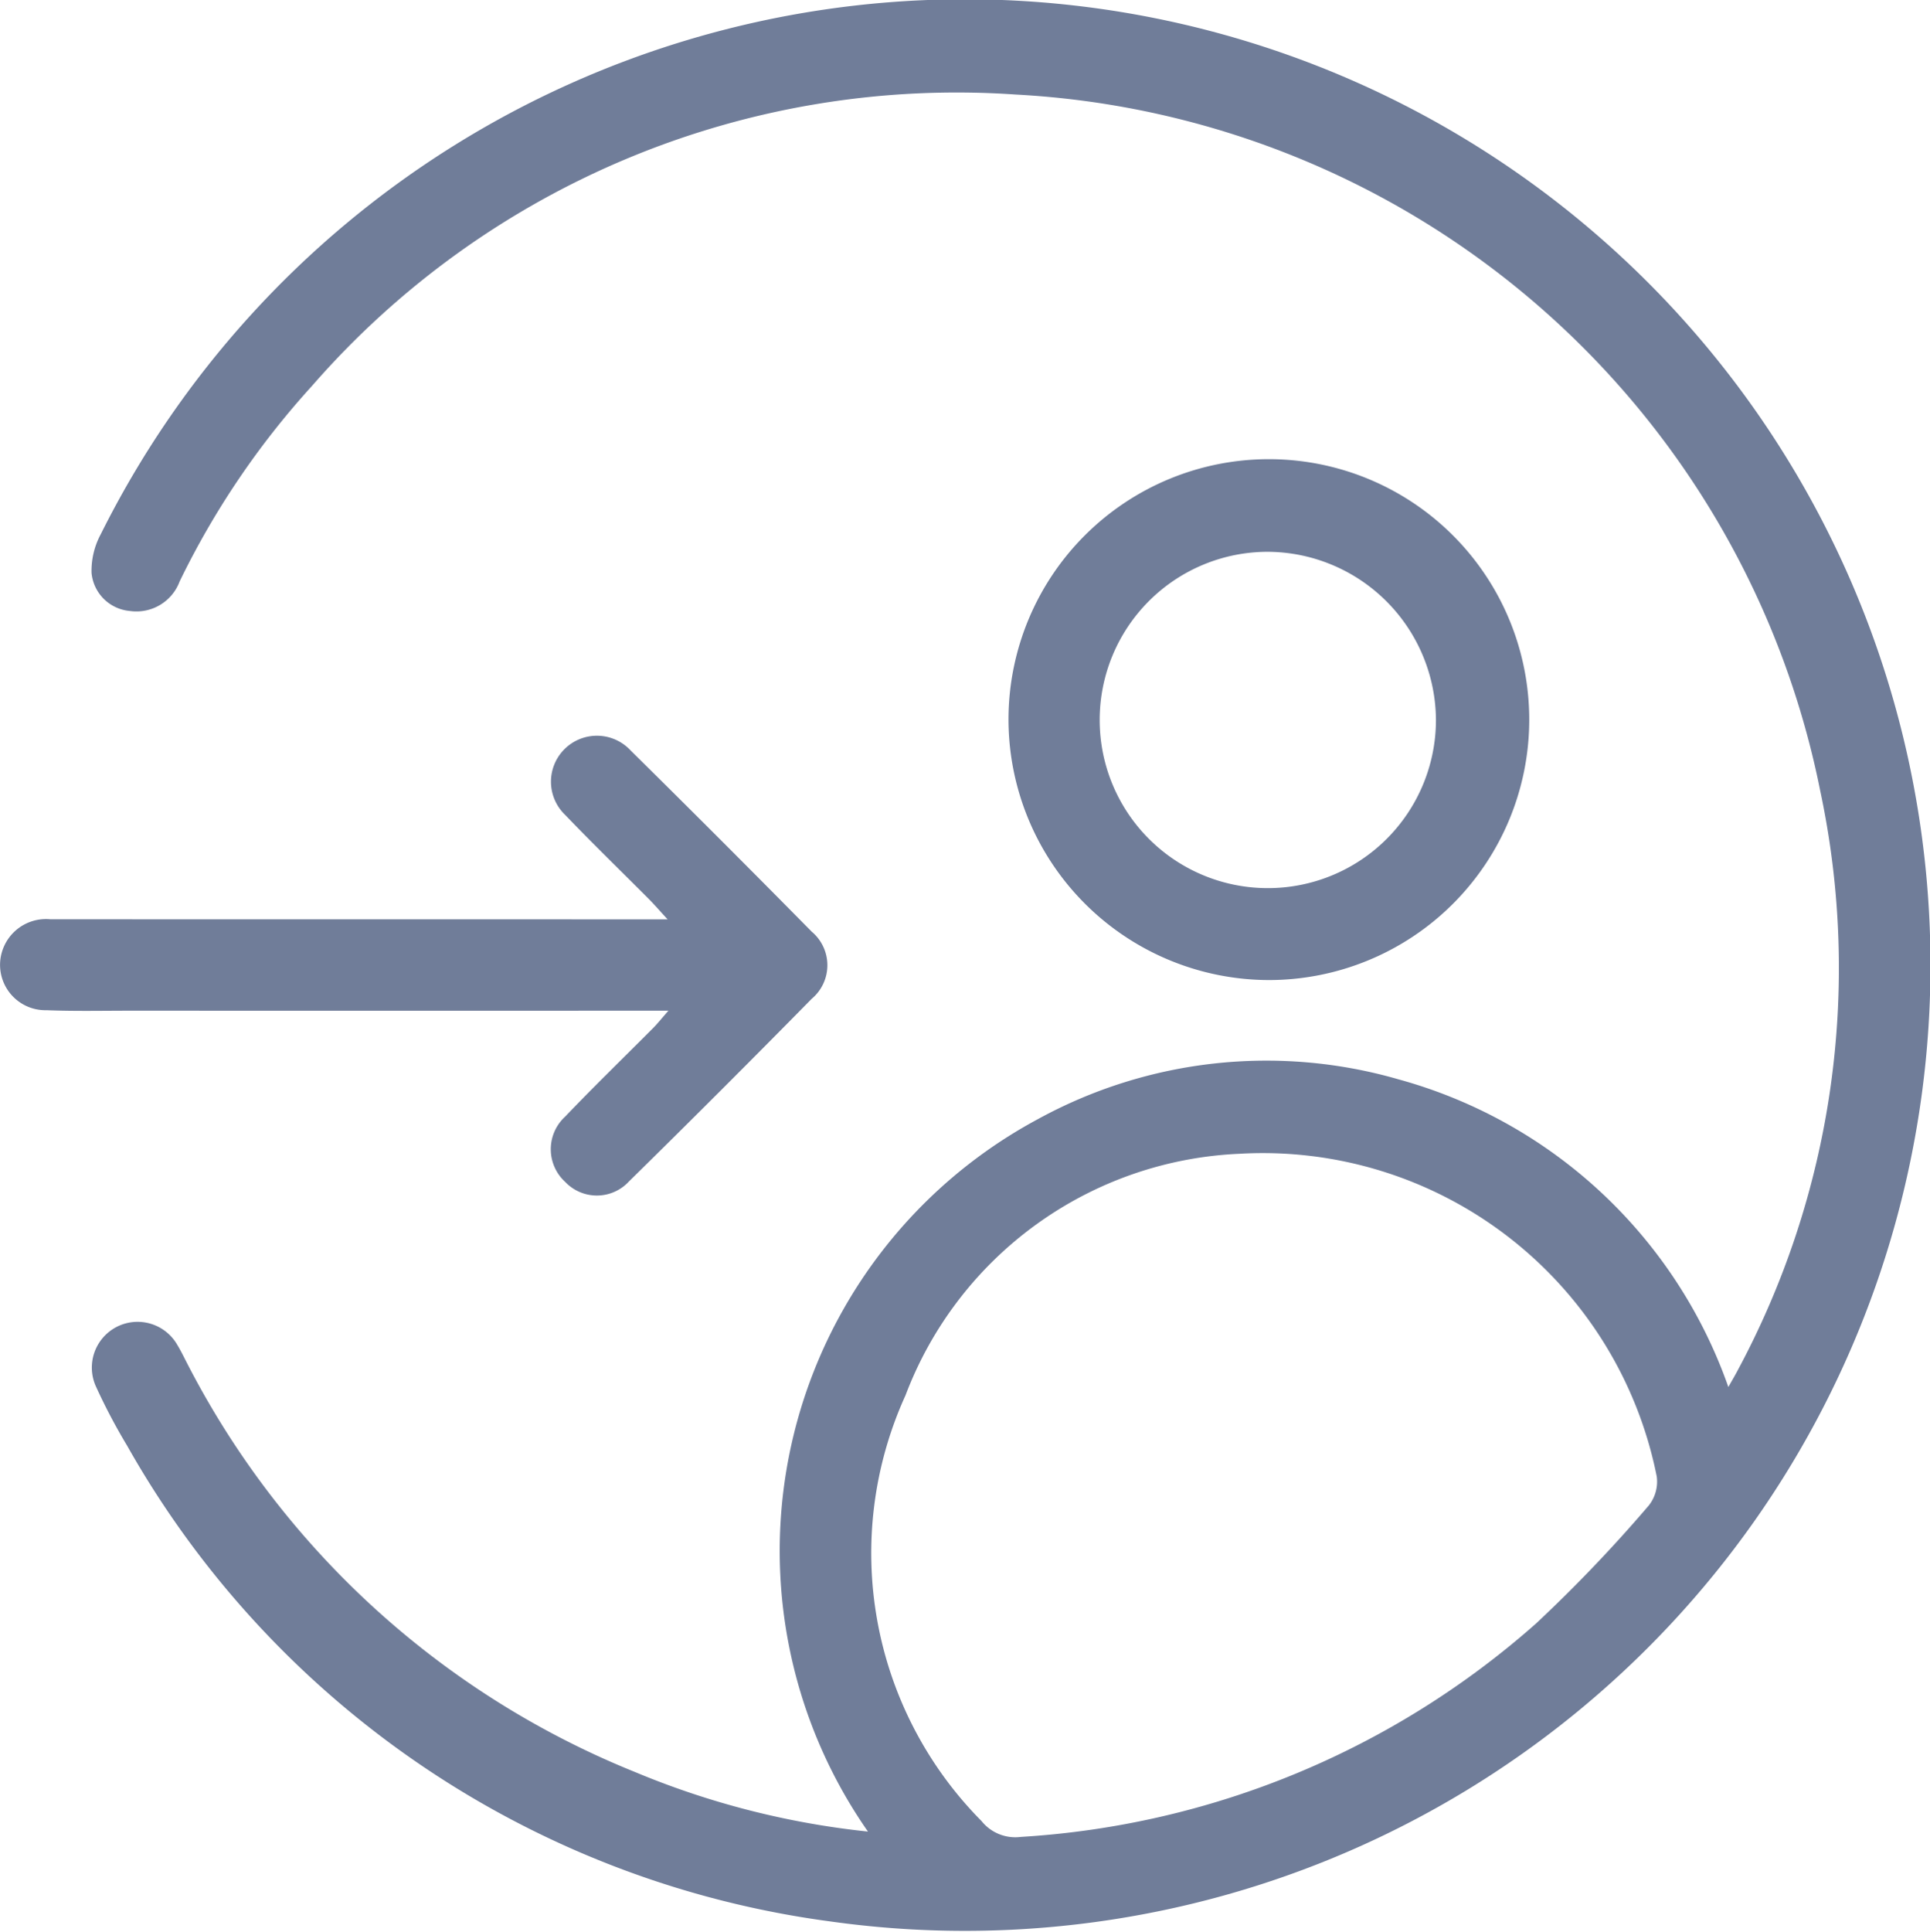 <svg xmlns="http://www.w3.org/2000/svg" viewBox="0 0 27.47 27.488"><defs><style>.cls-1{fill:#707d99;}</style></defs><g id="Layer_2" data-name="Layer 2"><g id="Layer_5" data-name="Layer 5"><path class="cls-1" d="M24.722,19.52a12.096,12.096,0,0,0,1.186-8.265A12.346,12.346,0,0,0,14.452,1.345,12.17,12.17,0,0,0,4.442,5.49a11.766,11.766,0,0,0-1.885,2.783.656.656,0,0,1-.709.421A.599.599,0,0,1,1.303,8.153,1.098,1.098,0,0,1,1.434,7.602,13.743,13.743,0,1,1,11.813,27.341,13.545,13.545,0,0,1,1.81,20.573a8.394,8.394,0,0,1-.443-.84.651.651,0,0,1,1.159-.591c.032.052.06.107.088.161a12.369,12.369,0,0,0,6.423,5.912,11.774,11.774,0,0,0,3.317.848,6.975,6.975,0,0,1,2.415-10.136,6.77,6.77,0,0,1,5.14-.567A6.914,6.914,0,0,1,24.6,19.737C24.662,19.627,24.694,19.574,24.722,19.52Zm-11.834.336a5.415,5.415,0,0,0,1.083,6.058.615.615,0,0,0,.558.225,12.168,12.168,0,0,0,7.334-3.037,20.787,20.787,0,0,0,1.606-1.681.548.548,0,0,0,.112-.409,5.717,5.717,0,0,0-5.94-4.594A5.328,5.328,0,0,0,12.888,19.856Z"/><path class="cls-1" d="M14.354,10.229a3.706,3.706,0,1,1,3.698,3.717A3.713,3.713,0,0,1,14.354,10.229Zm3.691-2.377a2.393,2.393,0,1,0,2.393,2.398A2.406,2.406,0,0,0,18.045,7.852Z"/><path class="cls-1" d="M9.502,13.082c-.173,0-.28,0-.387,0Q4.915,13.082.716,13.081a.654.654,0,0,0-.715.634.646.646,0,0,0,.661.66c.398.016.797.007,1.195.007q3.632.001,7.265 0h.392c-.103.117-.156.185-.217.246-.418.42-.844.833-1.253,1.261a.63.63,0,0,0,.002.931.621.621,0,0,0,.906-.008q1.312-1.289,2.602-2.6a.623.623,0,0,0,0-.954q-1.281-1.299-2.579-2.58a.654.654,0,1,0-.932.917c.396.413.807.811,1.211,1.217C9.322,12.882,9.386,12.956,9.502,13.082Z"/></g></g></svg>